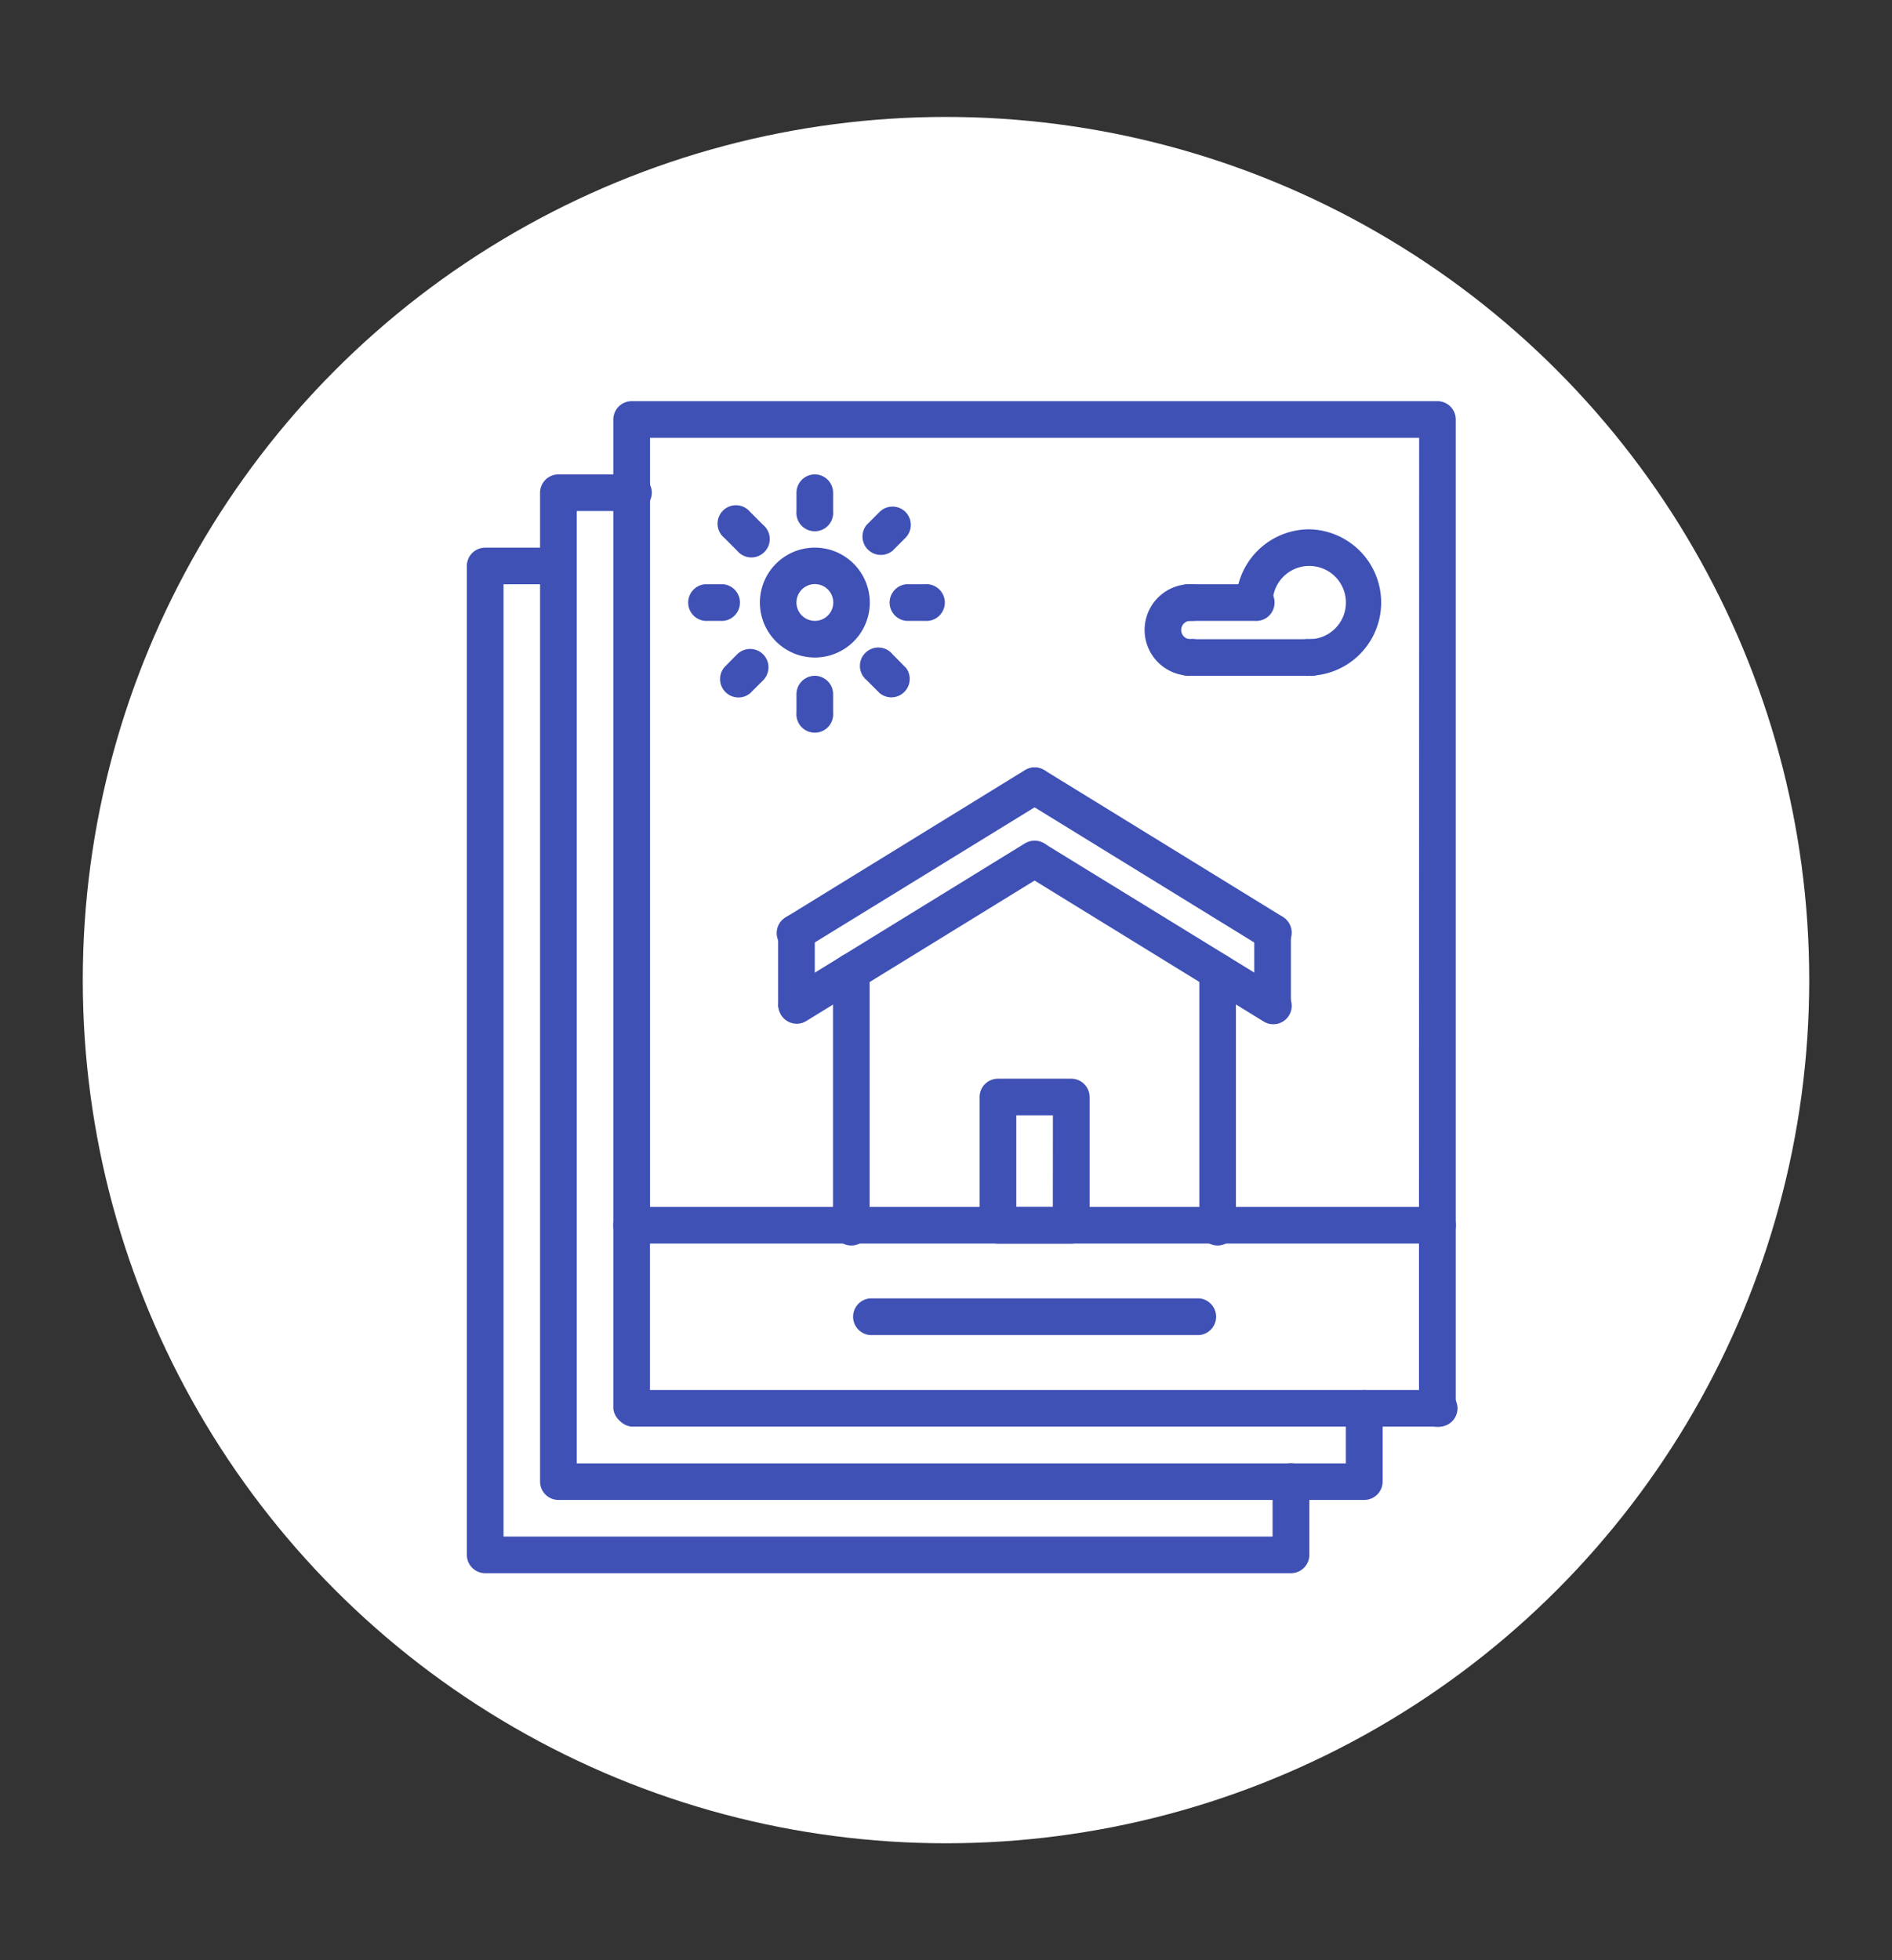 <svg id="Layer_1" data-name="Layer 1" xmlns="http://www.w3.org/2000/svg" viewBox="0 0 720 746"><rect x="0" y="0" width="720" height="746" fill="#333333" stroke="none"/><defs><style>.cls-1{fill:#fff;}.cls-2{fill:#3f51b5;}</style></defs><circle class="cls-1" cx="360" cy="373" r="328.5"/><path class="cls-2" d="M547,152.67H240.4a7,7,0,0,0-7,7V466.27a7,7,0,0,0,7,7H547a7,7,0,0,0,7-7V159.64A7,7,0,0,0,547,152.67Zm-7,306.63H247.37V166.61H540.06Z"/><path class="cls-2" d="M324,362.81a7,7,0,0,0-7,7v96.49a7,7,0,1,0,13.93,0V369.78A7,7,0,0,0,324,362.81Z"/><path class="cls-2" d="M463.4,362.81a7,7,0,0,0-7,7v96.49a7,7,0,1,0,13.93,0V369.78A7,7,0,0,0,463.4,362.81Z"/><path class="cls-2" d="M399.65,295.36a7,7,0,0,0-9.59-2.28l-90.6,55.75a7,7,0,1,0,7.31,11.87L397.37,305A7,7,0,0,0,399.65,295.36Z"/><path class="cls-2" d="M488,348.84l-90.6-55.76A7,7,0,0,0,390.06,305l90.6,55.75A7,7,0,1,0,488,348.84Z"/><path class="cls-2" d="M399.65,323.23a7,7,0,0,0-9.59-2.28l-90.6,55.75a7,7,0,0,0,3.67,12.91,6.86,6.86,0,0,0,3.64-1l90.6-55.75A7,7,0,0,0,399.65,323.23Z"/><path class="cls-2" d="M488,376.71,397.37,321a7,7,0,0,0-7.31,11.87l90.6,55.75A7,7,0,1,0,488,376.71Z"/><path class="cls-2" d="M303.12,347.8a7,7,0,0,0-7,7v27.87a7,7,0,0,0,13.94,0V354.77A7,7,0,0,0,303.12,347.8Z"/><path class="cls-2" d="M484.31,347.8a7,7,0,0,0-7,7v27.87a7,7,0,0,0,13.94,0V354.77A7,7,0,0,0,484.31,347.8Z"/><path class="cls-2" d="M407.65,410.52H379.78a7,7,0,0,0-7,7v48.78a7,7,0,0,0,7,7h27.87a7,7,0,0,0,7-7V417.49A7,7,0,0,0,407.65,410.52Zm-7,48.78H386.75V424.46h13.93Z"/><path class="cls-2" d="M453,243.26a3.49,3.49,0,0,1,0-7,7,7,0,1,0,0-13.94,17.42,17.42,0,0,0,0,34.84,7,7,0,1,0,0-13.93Z"/><path class="cls-2" d="M498.25,201.44a27.92,27.92,0,0,0-27.88,27.88,7,7,0,0,0,13.94,0,13.94,13.94,0,1,1,13.94,13.94,7,7,0,1,0,0,13.93,27.88,27.88,0,0,0,0-55.75Z"/><path class="cls-2" d="M498.25,243.26H453a7,7,0,1,0,0,13.93h45.3a7,7,0,1,0,0-13.93Z"/><path class="cls-2" d="M477.34,222.35H453a7,7,0,1,0,0,13.94h24.39a7,7,0,1,0,0-13.94Z"/><path class="cls-2" d="M310.1,208.41A20.91,20.91,0,1,0,331,229.32,20.93,20.93,0,0,0,310.1,208.41Zm0,27.88a7,7,0,1,1,7-7A7,7,0,0,1,310.1,236.29Z"/><path class="cls-2" d="M310.1,180.54a7,7,0,0,0-7,7v7a7,7,0,1,0,13.94,0v-7A7,7,0,0,0,310.1,180.54Z"/><path class="cls-2" d="M310.1,257.19a7,7,0,0,0-7,7v7a7,7,0,1,0,13.94,0v-7A7,7,0,0,0,310.1,257.19Z"/><path class="cls-2" d="M290.39,199.75l-4.93-4.93a7,7,0,1,0-9.85,9.86l4.92,4.92a7,7,0,1,0,9.86-9.85Z"/><path class="cls-2" d="M344.59,254,339.66,249a7,7,0,1,0-9.85,9.85l4.93,4.93a7,7,0,0,0,9.85-9.86Z"/><path class="cls-2" d="M275.24,222.35h-7a7,7,0,0,0,0,13.94h7a7,7,0,0,0,0-13.94Z"/><path class="cls-2" d="M351.9,222.35h-7a7,7,0,0,0,0,13.94h7a7,7,0,1,0,0-13.94Z"/><path class="cls-2" d="M290.38,249a7,7,0,0,0-9.85,0L275.6,254a7,7,0,0,0,9.85,9.85l4.93-4.92A7,7,0,0,0,290.38,249Z"/><path class="cls-2" d="M344.58,194.83a7,7,0,0,0-9.86,0l-4.92,4.93a7,7,0,0,0,9.85,9.85l4.93-4.93A7,7,0,0,0,344.58,194.83Z"/><path class="cls-2" d="M240.4,459.3a7,7,0,0,0-7,7V536a7,7,0,0,0,13.94,0V466.27A7,7,0,0,0,240.4,459.3Z"/><path class="cls-2" d="M547,459.3a7,7,0,0,0-7,7V536A7,7,0,1,0,554,536V466.27A7,7,0,0,0,547,459.3Z"/><path class="cls-2" d="M547,529H240.4a7,7,0,0,0,0,13.94H547A7,7,0,1,0,547,529Z"/><path class="cls-2" d="M491.28,556.87a7,7,0,0,0-7,7v20.91H191.62V222.36h20.9a7,7,0,0,0,0-13.94H184.65a7,7,0,0,0-7,7V591.71a7,7,0,0,0,7,7H491.28a7,7,0,0,0,7-7V563.83A7,7,0,0,0,491.28,556.87Z"/><path class="cls-2" d="M519.16,529a7,7,0,0,0-7,7v20.91H219.49V194.48h20.9a7,7,0,1,0,0-13.94H212.52a7,7,0,0,0-7,7V563.83a7,7,0,0,0,7,7H519.16a7,7,0,0,0,7-7V536A7,7,0,0,0,519.16,529Z"/><path class="cls-2" d="M456.44,494.14H331a7,7,0,0,0,0,13.94H456.44a7,7,0,0,0,0-13.94Z"/></svg>